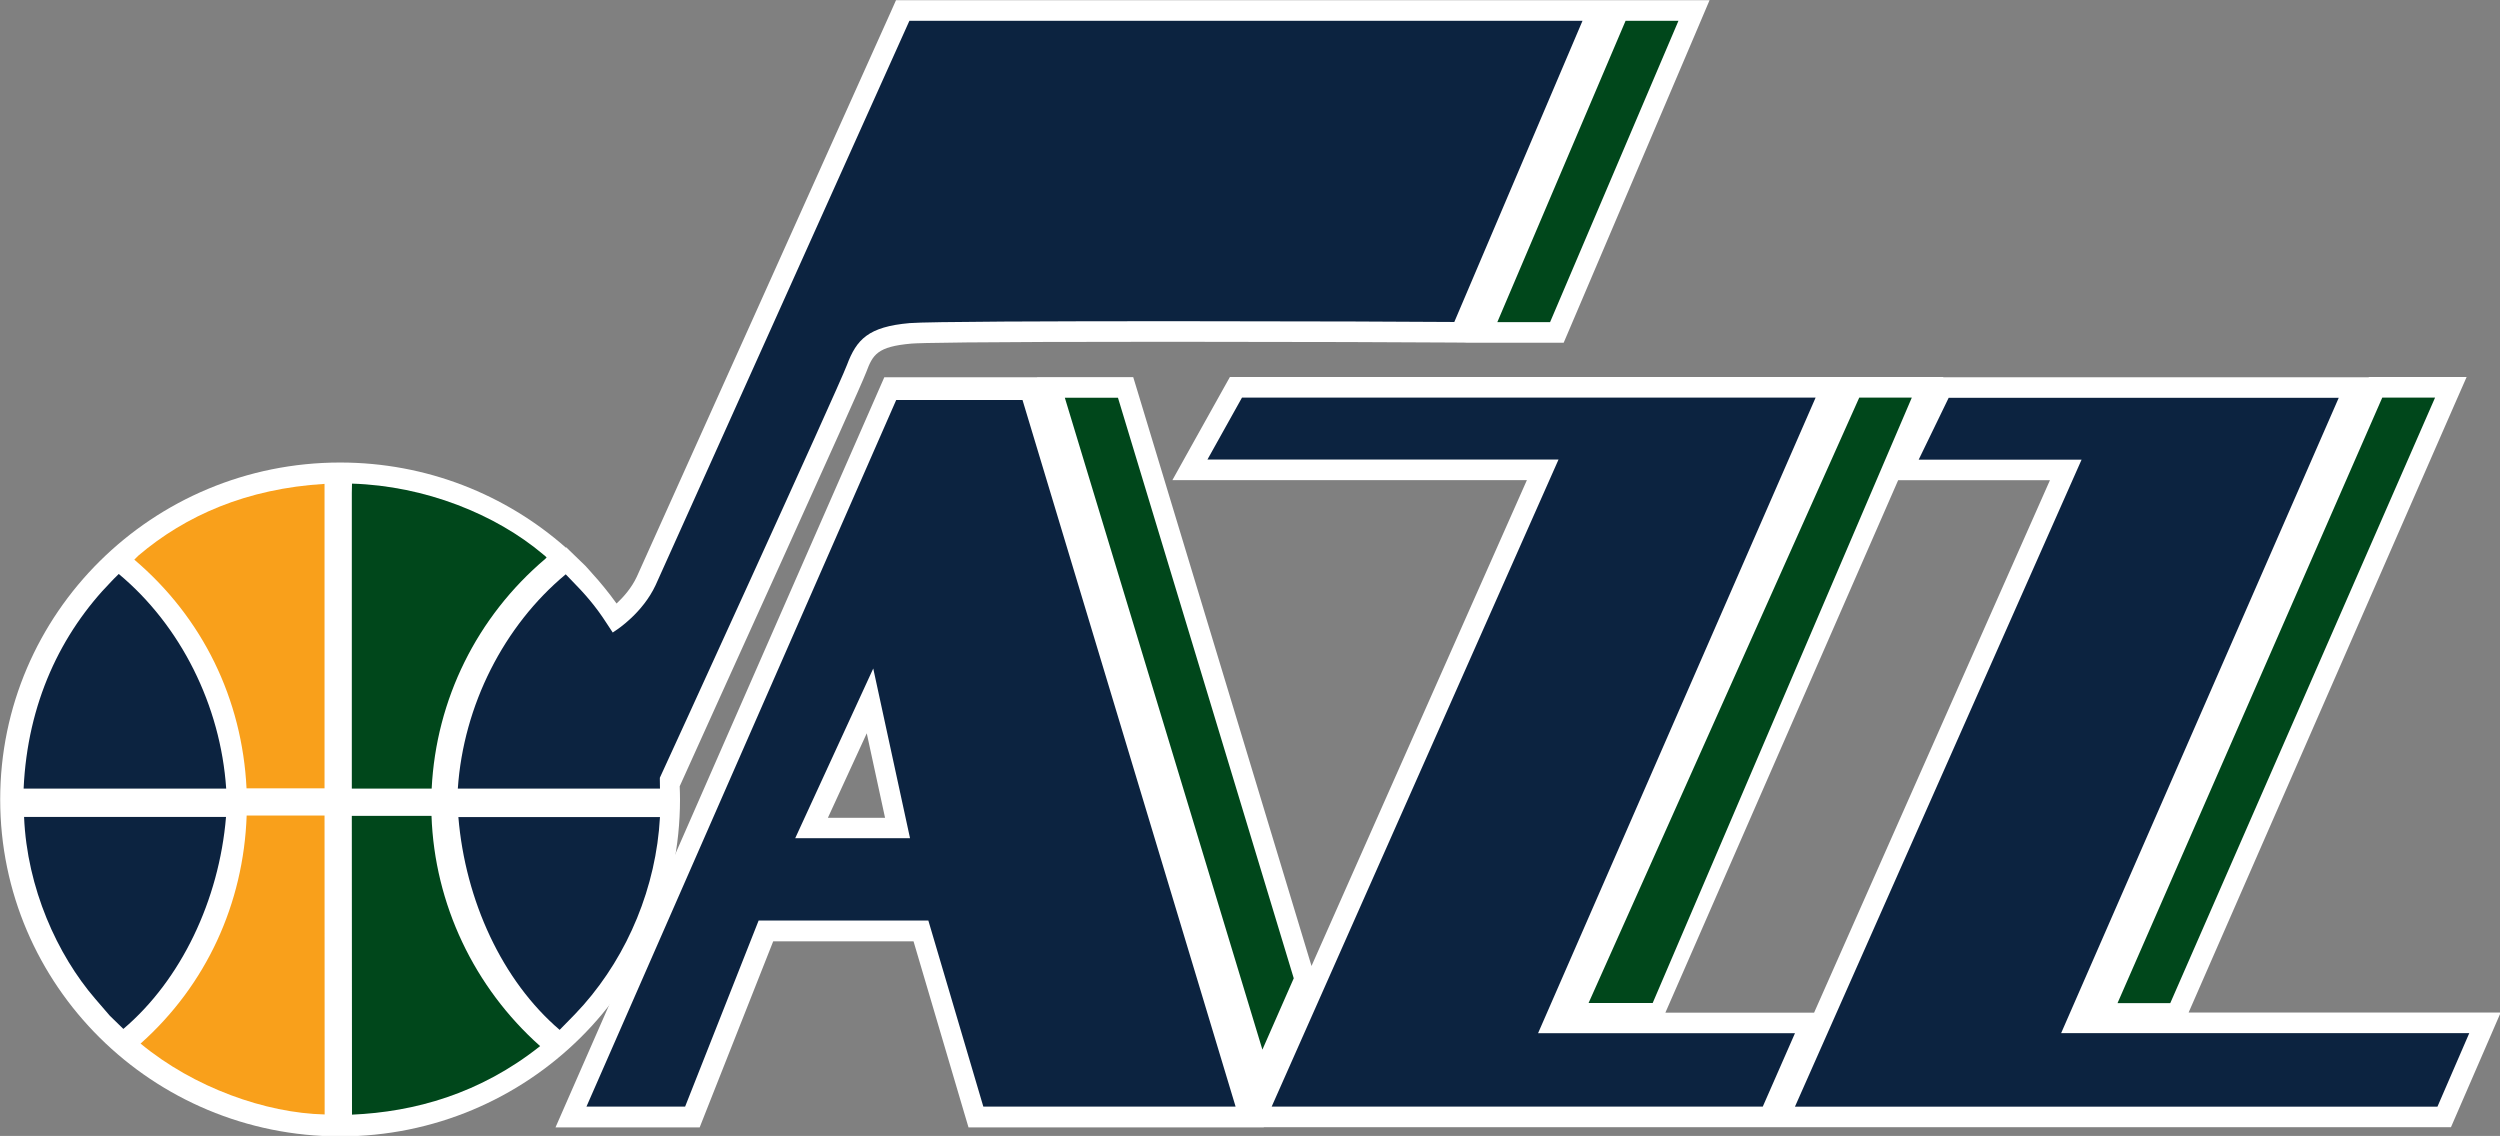<?xml version="1.0" encoding="UTF-8" standalone="no"?>
<!-- Created with Inkscape (http://www.inkscape.org/) -->

<svg
   xmlns:dc="http://purl.org/dc/elements/1.1/"
   xmlns:cc="http://creativecommons.org/ns#"
   xmlns:rdf="http://www.w3.org/1999/02/22-rdf-syntax-ns#"
   xmlns:svg="http://www.w3.org/2000/svg"
   xmlns="http://www.w3.org/2000/svg"
   xmlns:sodipodi="http://sodipodi.sourceforge.net/DTD/sodipodi-0.dtd"
   xmlns:inkscape="http://www.inkscape.org/namespaces/inkscape"
   width="345.251"
   height="156.877"
   id="svg3201"
   version="1.1"
   inkscape:version="0.48.4 r9939"
   sodipodi:docname="utah-jazz.svg">
  <rect width="100%" height="100%" fill="#808080" stroke="none"/>
  <defs
     id="defs3203">
    <clipPath
       clipPathUnits="userSpaceOnUse"
       id="clipPath3091">
      <path
         inkscape:connector-curvature="0"
         d="m 64.923,102.677 261.11,0 0,118.645 -261.11,0 0,-118.645 z"
         id="path3093" />
    </clipPath>
  </defs>
  <sodipodi:namedview
     id="base"
     pagecolor="#ffffff"
     bordercolor="#666666"
     borderopacity="1.0"
     inkscape:pageopacity="0.0"
     inkscape:pageshadow="2"
     inkscape:zoom="1.979899"
     inkscape:cx="165.1158"
     inkscape:cy="70.294618"
     inkscape:document-units="px"
     inkscape:current-layer="g3111"
     showgrid="false"
     fit-margin-left="1"
     fit-margin-bottom="1"
     fit-margin-top="1"
     fit-margin-right="1"
     inkscape:window-width="1535"
     inkscape:window-height="1176"
     inkscape:window-x="65"
     inkscape:window-y="24"
     inkscape:window-maximized="1" />
  <g
     inkscape:label="Layer 1"
     inkscape:groupmode="layer"
     id="layer1"
     transform="translate(-131.092,-146.781)">
    <g
       id="g3286"
       transform="matrix(1.058,0,0,1.058,-7.577,-8.483)">
      <g
         transform="matrix(1.25,0,0,-1.25,367.862,278.932)"
         id="g3083">
        <path
           id="path3085"
           style="fill:#ffffff;fill-opacity:1;fill-rule:nonzero;stroke:none"
           d="m 0,0 -15.53,0 0.065,0.149 24.242,55.449 15.85,0 L 0,0 z m -102.983,20.349 4.057,8.82 1.91,-8.82 -5.967,0 z M 39.11,0.01 l 0.05,0.125 27.655,63.229 1.323,3.01 -10.214,0 -0.011,-0.024 -44.431,0 0.01,0.024 -74.498,0 -0.617,-1.102 -3.608,-6.466 -1.782,-3.202 37.019,0 -22.489,-50.733 -18.154,59.97 -0.464,1.522 -10.039,0 0.006,-0.015 -15.96,0 -0.564,-1.287 -32.451,-74.031 -1.32,-3.013 15.055,0 0.537,1.361 7.142,18.07 14.653,0 5.285,-17.894 0.457,-1.537 30.841,0 -0.005,0.02 123.967,0 0.562,1.296 3.328,7.671 1.301,3.006 -32.584,0 z"
           inkscape:connector-curvature="0" />
      </g>
      <g
         id="g3087"
         transform="matrix(1.25,0,0,-1.25,49.938,423.433)">
        <g
           clip-path="url(#clipPath3091)"
           id="g3089">
          <g
             transform="translate(158.466,221.323)"
             id="g3095">
            <path
               id="path3097"
               style="fill:#ffffff;fill-opacity:1;fill-rule:nonzero;stroke:none"
               d="m 0,0 -0.566,-1.275 c -2.114,-4.755 -26.253,-58.382 -26.497,-58.923 -0.547,-1.178 -1.402,-2.137 -2.116,-2.802 -0.418,0.581 -0.853,1.151 -1.304,1.702 -0.407,0.506 -0.818,0.976 -1.237,1.434 -0.025,0.027 -0.049,0.061 -0.075,0.089 -0.217,0.232 -0.428,0.493 -0.646,0.718 l -0.607,0.586 -1.386,1.341 -0.041,-0.033 c -6.269,5.526 -14.522,8.886 -23.57,8.886 -19.605,0 -35.498,-15.748 -35.498,-35.185 0,-19.43 15.893,-35.183 35.498,-35.183 19.603,0 35.492,15.753 35.492,35.183 0,0.465 -0.015,0.92 -0.033,1.377 3.54,7.888 18.661,41.08 19.476,43.235 0.692,1.847 1.15,2.677 4.727,2.993 0.87,0.068 5.531,0.189 26.797,0.189 12.913,0 27.018,-0.05 29.866,-0.08 l 1.265,-0.011 -0.002,-0.007 10.181,0 0.557,1.305 L 83.687,-2.99 84.956,0 0,0 z"
               inkscape:connector-curvature="0" />
          </g>
          <g
             transform="translate(147.943,133.818)"
             id="g3099">
            <path
               id="path3101"
               style="fill:#0c2340;fill-opacity:1;fill-rule:nonzero;stroke:none"
               d="M 0,0 8.148,17.719 11.988,0 0,0 z m 23.734,45.759 -13.188,0 -32.347,-73.791 10.303,0 7.677,19.433 17.722,0 5.743,-19.433 26.343,0 -22.253,73.791 z"
               inkscape:connector-curvature="0" />
          </g>
          <g
             transform="translate(254.496,179.823)"
             id="g3103">
            <path
               id="path3105"
               style="fill:#0c2340;fill-opacity:1;fill-rule:nonzero;stroke:none"
               d="m 0,0 -59.901,0 -3.608,-6.468 36.662,0 -29.954,-67.569 51.283,0 3.363,7.667 -26.828,0 L 0,0 z"
               inkscape:connector-curvature="0" />
          </g>
          <g
             transform="translate(264.542,179.823)"
             id="g3107">
            <path
               id="path3109"
               style="fill:#00471b;fill-opacity:1;fill-rule:nonzero;stroke:none"
               d="m 0,0 -5.49,0 -28.263,-63.214 6.695,0 L 0,0 z"
               inkscape:connector-curvature="0" />
          </g>
          <g
             transform="translate(309.123,179.804)"
             id="g3111">
            <path
               id="path3113"
               style="fill:#0c2340;fill-opacity:1;fill-rule:nonzero;stroke:none"
               d="m 0,0 -40.732,0 -3.131,-6.458 17.01,0 -29.93,-67.561 67.092,0 3.322,7.674 -42.62,0 L 0,0 z"
               inkscape:connector-curvature="0" />
          </g>
          <g
             transform="translate(319.182,179.823)"
             id="g3115">
            <path
               id="path3117"
               style="fill:#00471b;fill-opacity:1;fill-rule:nonzero;stroke:none"
               d="m 0,0 -5.514,0 -27.645,-63.228 5.508,0 L 0,0 z"
               inkscape:connector-curvature="0" />
          </g>
          <g
             transform="translate(133.843,137.891)"
             id="g3119">
            <path
               id="path3121"
               style="fill:#ffffff;fill-opacity:1;fill-rule:nonzero;stroke:none"
               d="m 0,0 c 0,-18.2 -14.885,-32.957 -33.246,-32.957 -18.358,0 -33.242,14.757 -33.242,32.957 0,18.211 14.884,32.97 33.242,32.97 C -14.885,32.97 0,18.211 0,0"
               inkscape:connector-curvature="0" />
          </g>
          <g
             transform="translate(88.523,138.994)"
             id="g3123">
            <path
               id="path3125"
               style="fill:#0c2340;fill-opacity:1;fill-rule:nonzero;stroke:none"
               d="m 0,0 c -0.583,8.691 -4.757,17.036 -11.218,22.414 -0.273,-0.241 -0.757,-0.771 -0.737,-0.741 C -17.284,16.226 -20.749,8.911 -21.153,0 L 0,0 z"
               inkscape:connector-curvature="0" />
          </g>
          <g
             transform="translate(74.84,117.055)"
             id="g3127">
            <path
               id="path3129"
               style="fill:#0c2340;fill-opacity:1;fill-rule:nonzero;stroke:none"
               d="M 0,0 1.533,-1.779 2.944,-3.154 C 8.963,1.95 12.942,10.289 13.665,18.98 l -21.088,0 C -7.116,11.542 -3.945,4.581 0,0"
               inkscape:connector-curvature="0" />
          </g>
          <g
             transform="translate(79.37,163.341)"
             id="g3131">
            <path
               id="path3133"
               style="fill:#f9a01b;fill-opacity:1;fill-rule:nonzero;stroke:none"
               d="M 0,0 -0.194,-0.19 -0.353,-0.351 -0.442,-0.438 C 6.721,-6.523 10.82,-15.017 11.277,-24.314 l 8.146,0 0,31.789 C 11.294,6.984 4.913,4.171 0,0 m 0.212,-50.971 c 5.584,-4.619 13.091,-7.262 19.222,-7.401 l -0.011,31.211 -8.133,0 C 10.97,-36.358 7.069,-44.862 0.212,-50.971"
               inkscape:connector-curvature="0" />
          </g>
          <g
             transform="translate(123.344,113.802)"
             id="g3135">
            <path
               id="path3137"
               style="fill:#0c2340;fill-opacity:1;fill-rule:nonzero;stroke:none"
               d="m 0,0 1.268,1.295 c 0,0 0.539,0.535 1.248,1.336 4.622,5.269 7.562,12.287 7.96,19.589 l -21.052,0 C -9.853,13.499 -5.996,5.129 0,0"
               inkscape:connector-curvature="0" />
          </g>
          <g
             transform="translate(109.963,136.15)"
             id="g3139">
            <path
               id="path3141"
               style="fill:#00471b;fill-opacity:1;fill-rule:nonzero;stroke:none"
               d="m 0,0 -8.322,0 0.019,-31.201 c 6.519,0.285 13.356,2.168 19.645,7.157 C 4.451,-17.915 0.317,-9.199 0,0 m 11.885,26.839 0.134,0.147 -0.096,0.096 -0.281,0.236 c -4.957,4.183 -12.334,7.145 -19.945,7.375 l -0.019,-0.962 0,-30.887 8.339,0 c 0.461,9.313 4.729,17.949 11.868,23.995"
               inkscape:connector-curvature="0" />
          </g>
          <g
             transform="translate(181.644,179.814)"
             id="g3143">
            <path
               id="path3145"
               style="fill:#00471b;fill-opacity:1;fill-rule:nonzero;stroke:none"
               d="m 0,0 -5.548,0 20.632,-68.077 3.273,7.451 L 0,0 z"
               inkscape:connector-curvature="0" />
          </g>
          <g
             transform="translate(159.866,219.173)"
             id="g3147">
            <path
               id="path3149"
               style="fill:#0c2340;fill-opacity:1;fill-rule:nonzero;stroke:none"
               d="m 0,0 c -2.143,-4.809 -26.501,-58.931 -26.501,-58.931 -1.35,-2.896 -3.998,-4.624 -4.139,-4.717 l -0.339,-0.232 -0.634,0.964 c -1.189,1.853 -2.313,3.11 -3.735,4.557 l -0.54,0.559 c -6.46,-5.372 -10.679,-13.687 -11.267,-22.378 l 21.11,0 c -0.008,0.572 -0.014,0.907 -0.014,0.907 l 0,0.226 c 0.214,0.437 18.588,40.592 19.537,43.101 1.004,2.675 2.225,3.995 6.551,4.377 3.872,0.313 51.628,0.177 56.872,0.116 L 70.289,0 0,0 z"
               inkscape:connector-curvature="0" />
          </g>
          <g
             transform="translate(240.174,219.173)"
             id="g3151">
            <path
               id="path3153"
               style="fill:#00471b;fill-opacity:1;fill-rule:nonzero;stroke:none"
               d="m 0,0 -5.522,0 -13.394,-31.469 5.509,0 L 0,0 z"
               inkscape:connector-curvature="0" />
          </g>
        </g>
      </g>
    </g>
  </g>
</svg>
